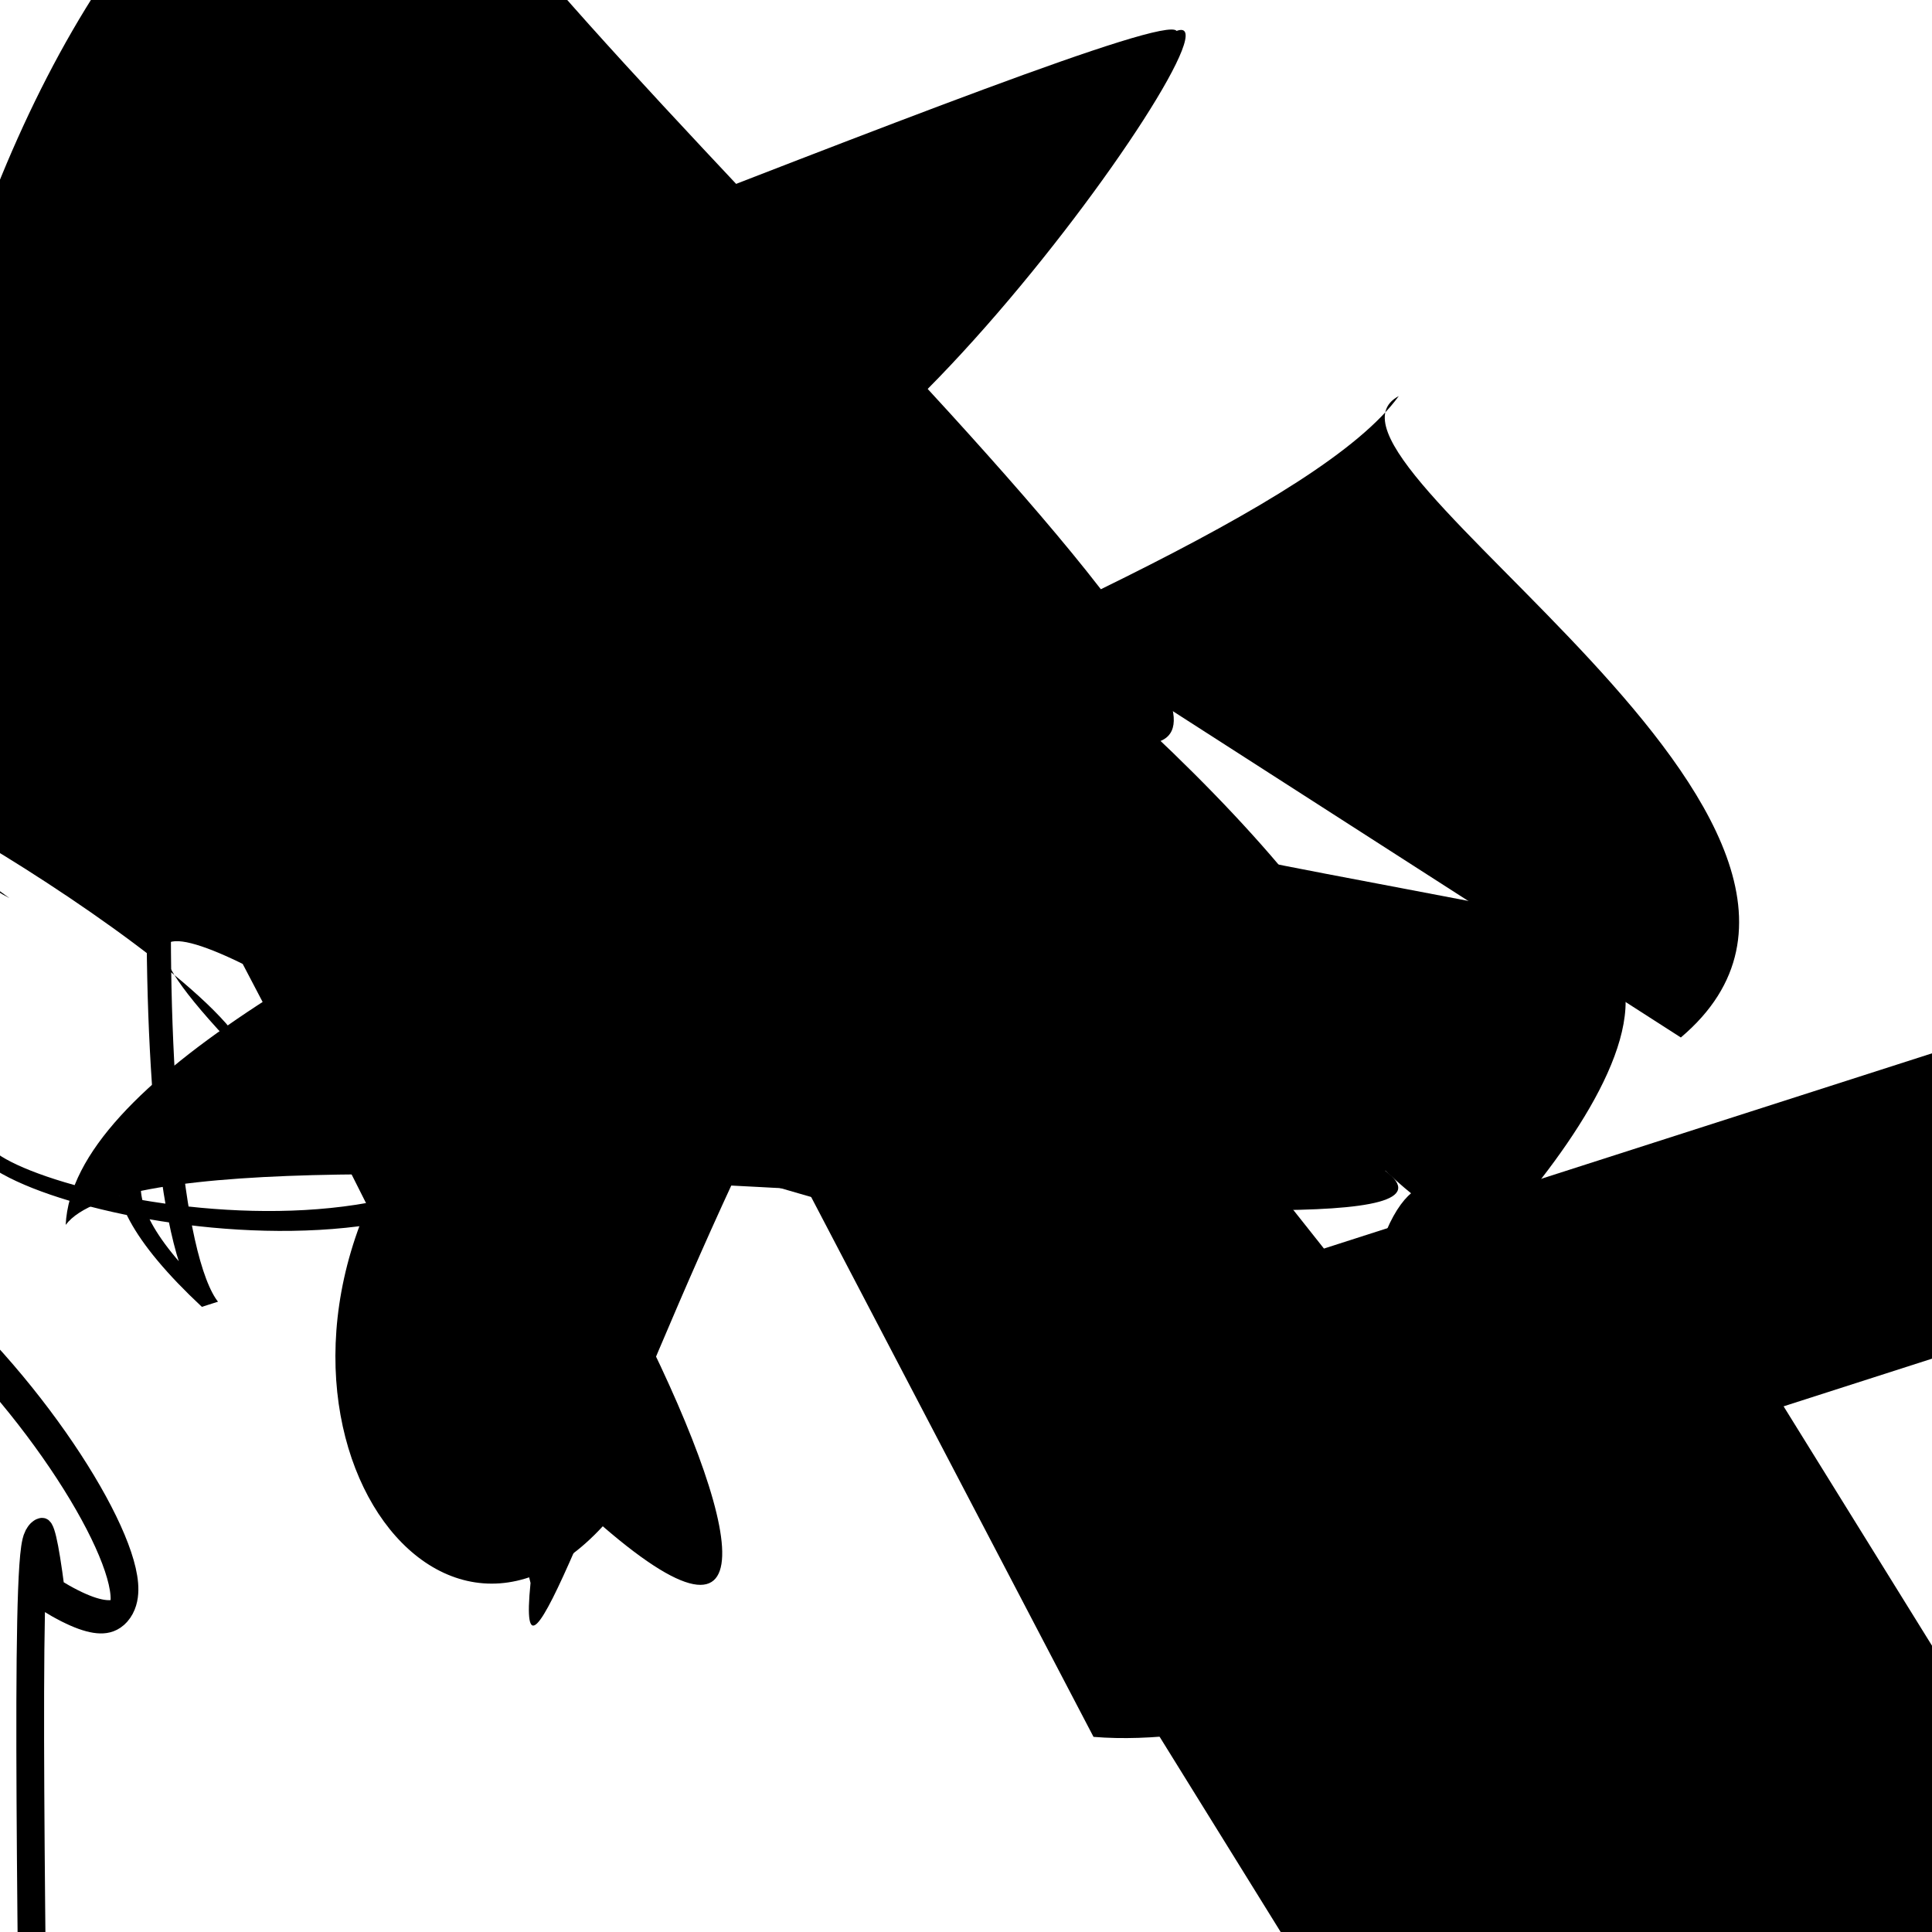 <?xml version="1.0" encoding="UTF-8"?>
<svg xmlns="http://www.w3.org/2000/svg" width="100" height="100" viewBox="0 0 100 100">
<defs>
<linearGradient id="g0" x1="0%" y1="0%" x2="100%" y2="100%">
<stop offset="0.0%" stop-color="hsl(106, 75%, 59%)" />
<stop offset="33.3%" stop-color="hsl(183, 71%, 60%)" />
<stop offset="66.7%" stop-color="hsl(242, 72%, 49%)" />
<stop offset="100.0%" stop-color="hsl(322, 74%, 44%)" />
</linearGradient>
<linearGradient id="g1" x1="0%" y1="0%" x2="100%" y2="100%">
<stop offset="0.0%" stop-color="hsl(290, 83%, 63%)" />
<stop offset="33.3%" stop-color="hsl(2, 82%, 55%)" />
<stop offset="66.7%" stop-color="hsl(86, 72%, 68%)" />
<stop offset="100.0%" stop-color="hsl(83, 65%, 44%)" />
</linearGradient>
<linearGradient id="g2" x1="0%" y1="0%" x2="100%" y2="100%">
<stop offset="0.0%" stop-color="hsl(40, 53%, 69%)" />
<stop offset="33.3%" stop-color="hsl(104, 72%, 65%)" />
<stop offset="66.7%" stop-color="hsl(144, 86%, 72%)" />
<stop offset="100.0%" stop-color="hsl(151, 70%, 62%)" />
</linearGradient>
</defs>

<path d="M 90.5 47.1 C 83.9 62.2, 91.3 55.8, 78.9 47.9 C 64.7 44.9, 58.8 21.5, 73.5 35.3 C 87.4 46.7, 24.5 36.6, 24.0 46.6 C 12.0 54.0, 15.7 80.1, 25.5 74.5 C 27.7 83.9, 82.1 53.5, 80.9 39.3 C 85.6 35.5, 26.8 41.8, 38.5 34.0 " fill="hsl(83, 65%, 44%)" fill-opacity="0.72" stroke="none" stroke-width="1.14"  transform="translate(77.3 69.6) rotate(315.6) scale(1.63 1.73)" />
<path d="M 91.4 67.1 C 88.6 47.1, 94.1 25.9, 83.7 21.2 C 73.2 21.8, 48.7 72.7, 37.2 85.9 C 32.9 75.1, 44.4 48.3, 43.9 61.2 C 32.7 72.6, 80.9 32.2, 78.6 36.7 Z" fill="none" fill-opacity="0.86" stroke="hsl(40, 53%, 69%)" stroke-width="1.26"  transform="translate(88.4 56.7) rotate(118.5) scale(1.45 1.03)" />
<path d="M 92.4 54.6 C 100.0 62.7, 21.4 56.3, 16.9 50.3 C 28.2 37.6, 47.2 7.8, 60.2 12.1 C 57.8 31.3, 51.5 5.1, 37.7 10.5 Z" fill="none" fill-opacity="0.62" stroke="hsl(290, 83%, 63%)" stroke-width="1.15"  transform="translate(82.0 15.4) rotate(241.1) scale(1.73 0.95)" />
<path d="M 87.0 53.7 C 100.0 42.7, 66.4 23.7, 72.4 20.5 C 64.3 31.7, 4.1 48.6, 3.4 63.4 C 8.8 56.2, 80.0 66.8, 71.7 60.6 C 80.8 46.2, 19.1 7.3, 29.4 16.7 Z" fill="hsl(322, 74%, 44%)" fill-opacity="0.79" stroke="none" stroke-width="1.19"   />
<rect x="30.3" y="14.0" width="26.2" height="19.8" rx="0" fill="hsl(2, 82%, 55%)" fill-opacity="0.67"   transform="translate(14.8 70.7) rotate(342.2) scale(1.62 0.76)" />
<path d="M 22.8 56.4 C 10.4 71.0, 21.8 89.2, 31.2 79.0 C 49.6 94.9, 22.2 43.3, 10.4 38.9 C 23.2 20.5, 0.9 23.8, 4.5 20.8 C 0.0 25.7, 59.7 0.0, 60.9 1.6 C 65.2 0.0, 38.6 36.7, 35.9 23.5 C 37.0 38.5, 13.4 42.7, 21.8 36.4 C 7.8 51.8, 52.6 57.0, 59.4 67.0 " fill="hsl(106, 75%, 59%)" fill-opacity="0.64" stroke="none" stroke-width="1.18"   />
<path d="M 66.0 84.6 C 69.1 100.0, 77.5 27.9, 86.0 15.7 C 100.0 6.4, 22.4 42.9, 17.0 28.6 C 20.5 26.8, 19.1 40.3, 13.6 29.5 C 1.7 26.9, 27.9 85.1, 15.3 78.1 C 32.0 93.0, 100.0 63.2, 88.7 51.3 C 100.0 69.4, 77.9 43.5, 81.2 40.1 C 85.5 54.6, 71.9 38.3, 72.0 35.1 " fill="hsl(40, 53%, 69%)" fill-opacity="0.42" stroke="none" stroke-width="1.11"  transform="translate(88.8 63.2) rotate(145.2) scale(0.71 1.25)" />
<path d="M 52.1 55.6 C 66.5 73.4, 26.1 47.7, 22.5 46.6 C 28.9 55.9, 12.6 7.4, 7.8 4.8 C 21.7 8.6, 5.0 25.1, 1.4 31.4 C 0.0 13.6, 19.3 0.0, 18.5 5.7 C 23.4 11.8, 63.9 100.0, 74.9 99.1 " fill="none" fill-opacity="0.47" stroke="hsl(290, 83%, 63%)" stroke-width="1.05"  transform="translate(17.6 76.4) rotate(214.9) scale(1.37 0.72)" />
<rect x="40.5" y="16.1" width="32.0" height="34.8" rx="0" fill="hsl(40, 53%, 69%)" fill-opacity="0.66" stroke="hsl(40, 53%, 69%)" stroke-width="4.1"  transform="translate(15.2 91.3) rotate(328.2) scale(1.01 1.13)" />
<path d="M 25.9 31.2 C 39.7 42.5, 83.6 46.8, 82.3 48.4 C 89.8 53.3, 72.1 69.8, 70.3 70.3 C 72.5 50.4, 82.1 71.6, 69.8 58.7 C 53.2 56.2, 48.6 3.0, 38.6 12.6 C 27.9 21.9, 100.0 100.0, 89.0 91.8 C 86.1 79.5, 68.7 90.9, 56.6 89.9 " fill="hsl(290, 83%, 63%)" fill-opacity="0.33" stroke="none" stroke-width="1.09"   />
<path d="M 73.4 53.1 C 55.6 35.3, 13.3 87.0, 23.0 81.2 C 8.7 65.4, 92.7 24.8, 87.2 20.8 C 100.0 7.8, 96.6 94.8, 93.3 96.9 C 79.9 78.9, 83.5 49.6, 96.4 56.4 C 82.0 58.9, 0.0 73.0, 0.9 71.2 " fill="hsl(86, 72%, 68%)" fill-opacity="0.65" stroke="none" stroke-width="0.85"  transform="translate(33.7 76.9) rotate(127.9) scale(1.36 0.80)" />
<rect x="20.6" y="67.4" width="31.0" height="20.7" rx="7.3" fill="none" fill-opacity="0.49"    />
</svg>
